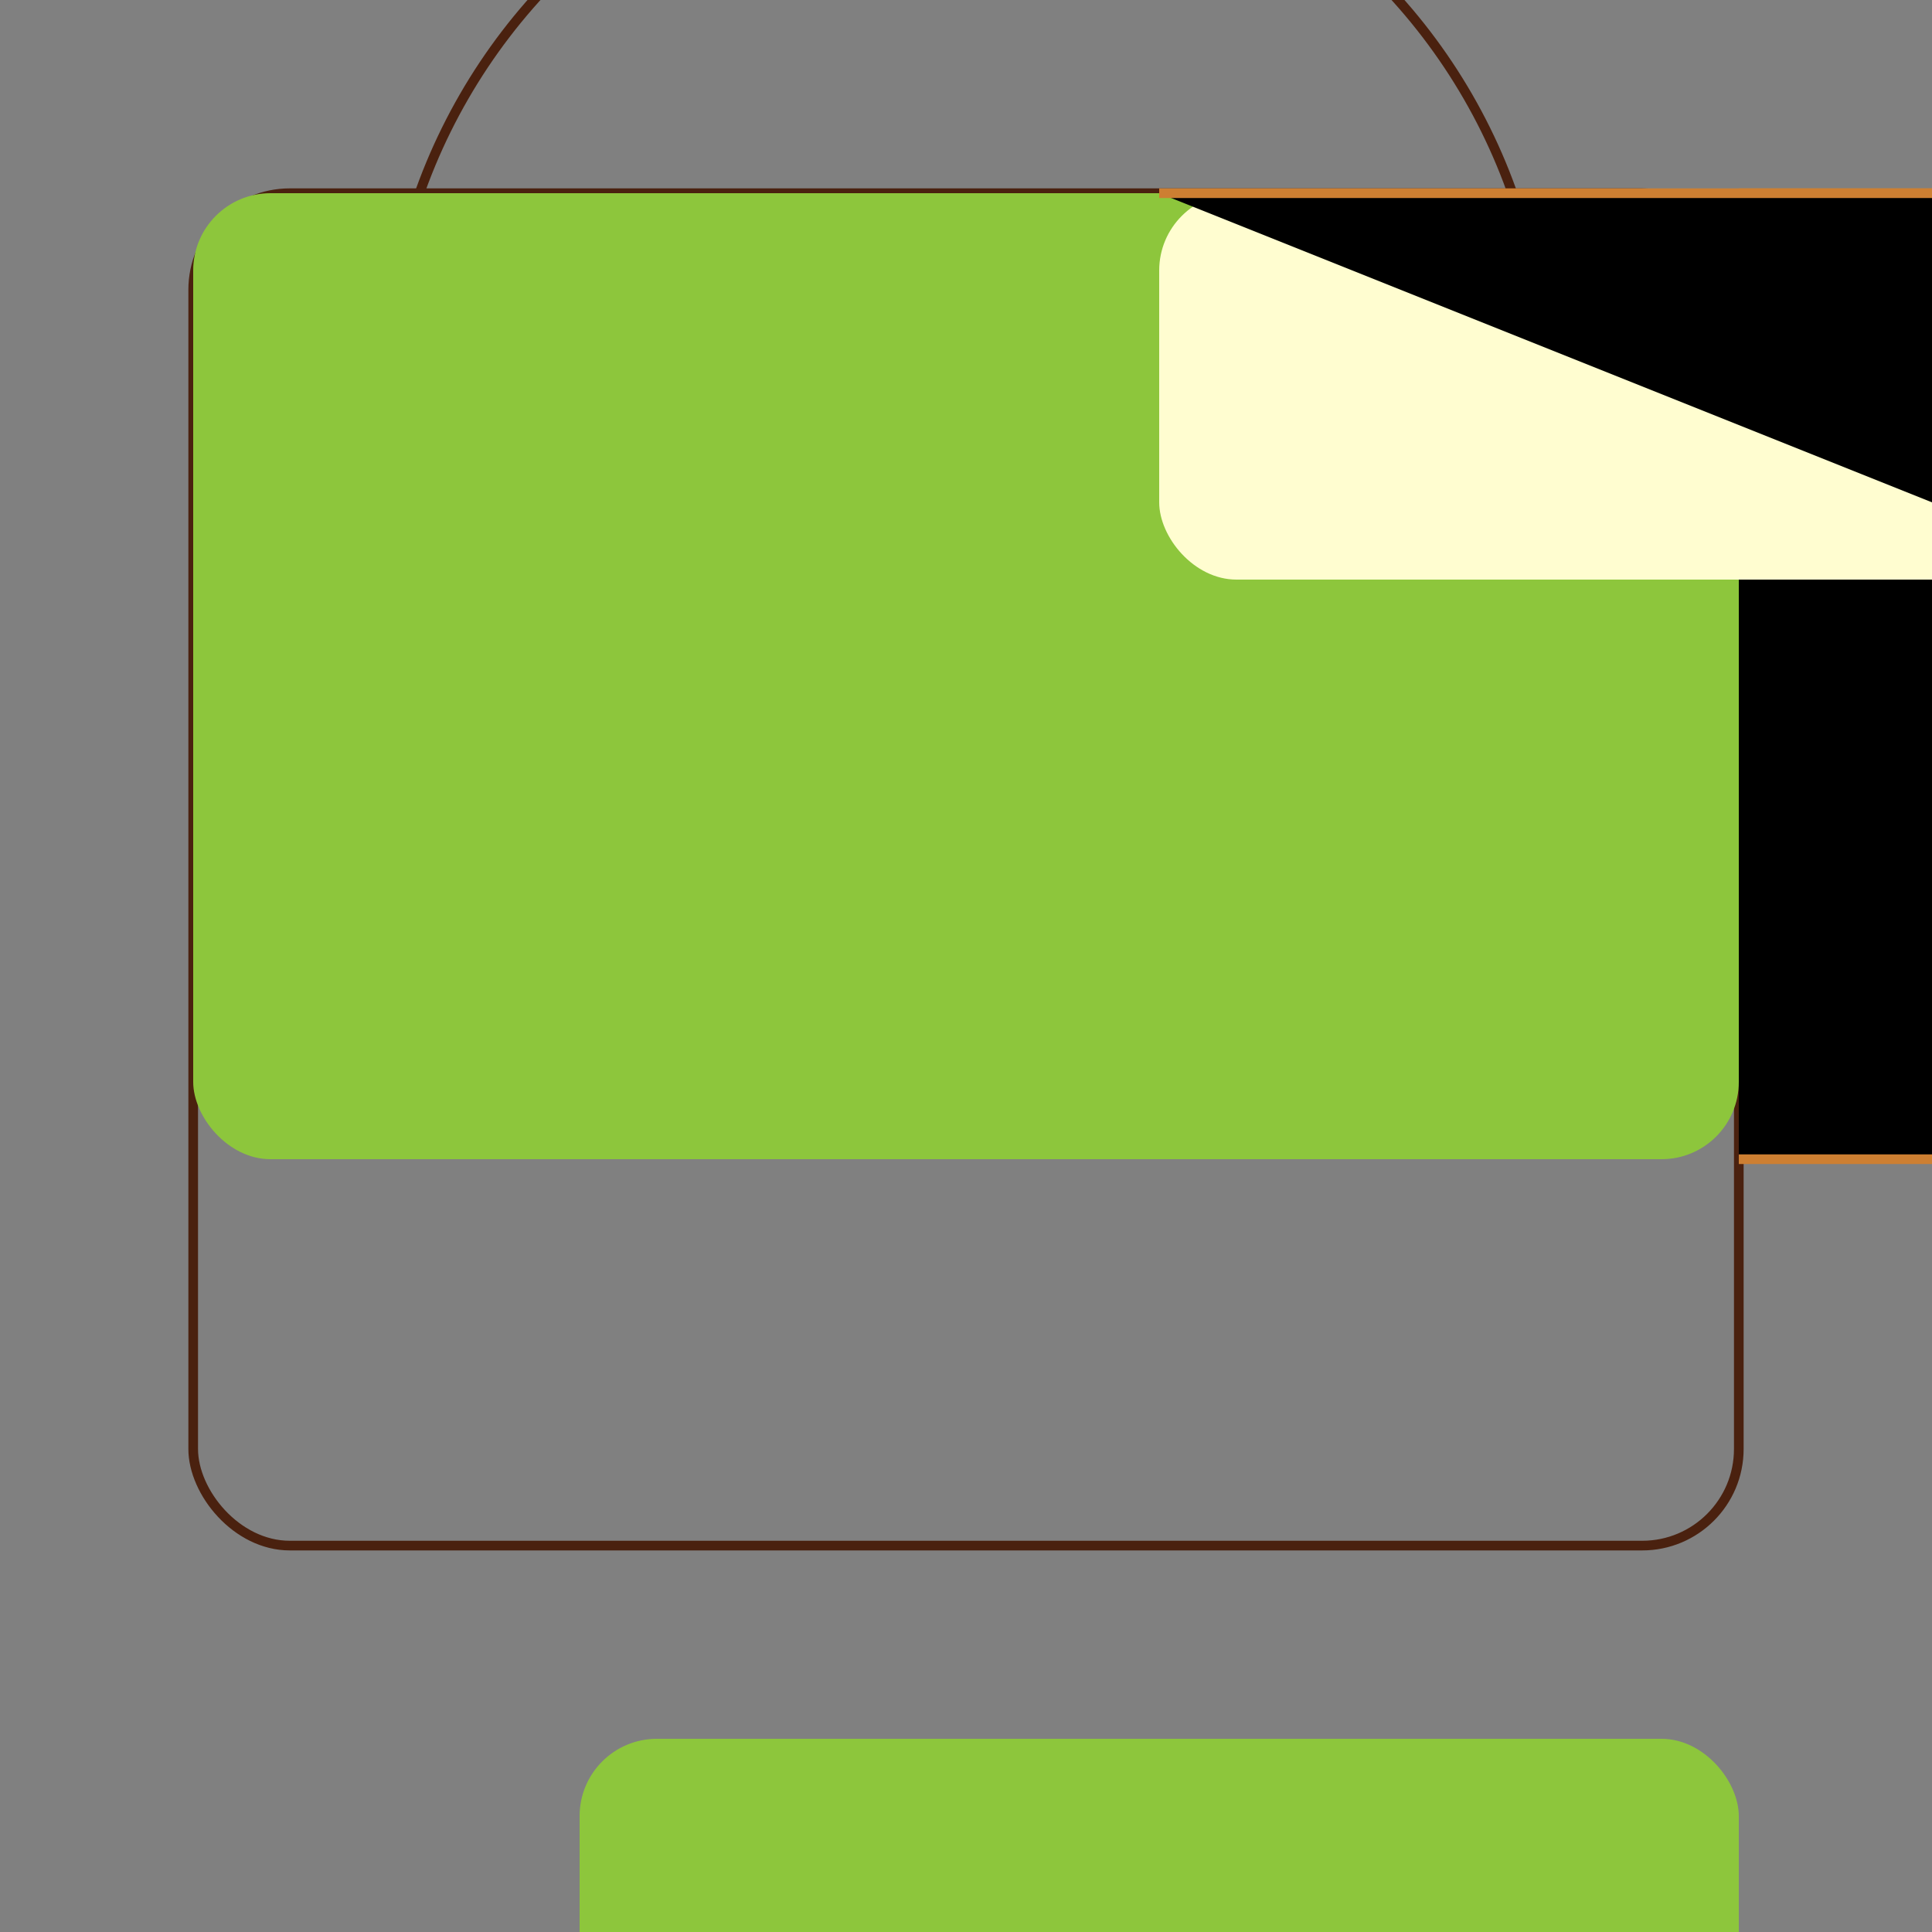 <svg width="600" height="600" xmlns="http://www.w3.org/2000/svg">

  <rect width="100%" height="100%" fill="#808080" stroke="none"/>

  <!-- Dinosaur's Body Outline -->
  <rect x="10%" y="10%" width="80%" height="70%" rx="5%" ry="5%" fill="transparent" stroke="#4A210F" stroke-width="3"/>

  <!-- Dinosaur's Head Outline -->
  <circle cx="50%" cy="20%" r="30%" fill="transparent" stroke="#4A210F" stroke-width="3"/>

  <!-- Shirt Body -->
  <rect width="80%" height="50%" rx="4%" ry="4%" fill="#8DC63C" transform="translate(10%, 10%)"/>

  <!-- Shirt Trim -->
  <path d="M80% 0 H100% V50% H80%" stroke="#CD7F32" stroke-width="3" transform="translate(10%, 10%)"/>

  <!-- Pants Body -->
  <rect x="20%" y="40%" width="60%" height="60%" rx="4%" ry="4%" fill="#8DC63C" transform="translate(10%, 50%)"/>

  <!-- Pants Leg Trim -->
  <path d="M20% 100% H80% V70%" stroke="#CD7F32" stroke-width="3" transform="translate(10%, 50%)"/>

  <!-- Collar Body -->
  <rect x="50%" y="0%" width="50%" height="20%" rx="4%" ry="4%" fill="#FFFDD0" transform="translate(10%, 10%)"/>

  <!-- Collar Trim -->
  <path d="M50% 0 H100% V20%" stroke="#CD7F32" stroke-width="3" transform="translate(10%, 10%)"/>

  <!-- Belt Body -->
  <rect x="60%" y="80%" width="40%" height="10%" rx="4%" ry="4%" fill="#CD7F32" transform="translate(10%, 90%)"/>

  <!-- Belt Buckle -->
  <circle cx="75%" cy="90%" r="5%" fill="#CD7F32" stroke="#FFFDD0" stroke-width="2" transform="translate(10%, 90%)"/>

  <!-- Cuffs Body -->
  <rect x="15%" y="85%" width="20%" height="15%" rx="4%" ry="4%" fill="#CD7F32" transform="translate(10%, 85%)"/>

  <!-- Cuffs Trim -->
  <path d="M15% 100% H35% V95%" stroke="#FFFDD0" stroke-width="2" transform="translate(10%, 85%)"/>

</svg>
